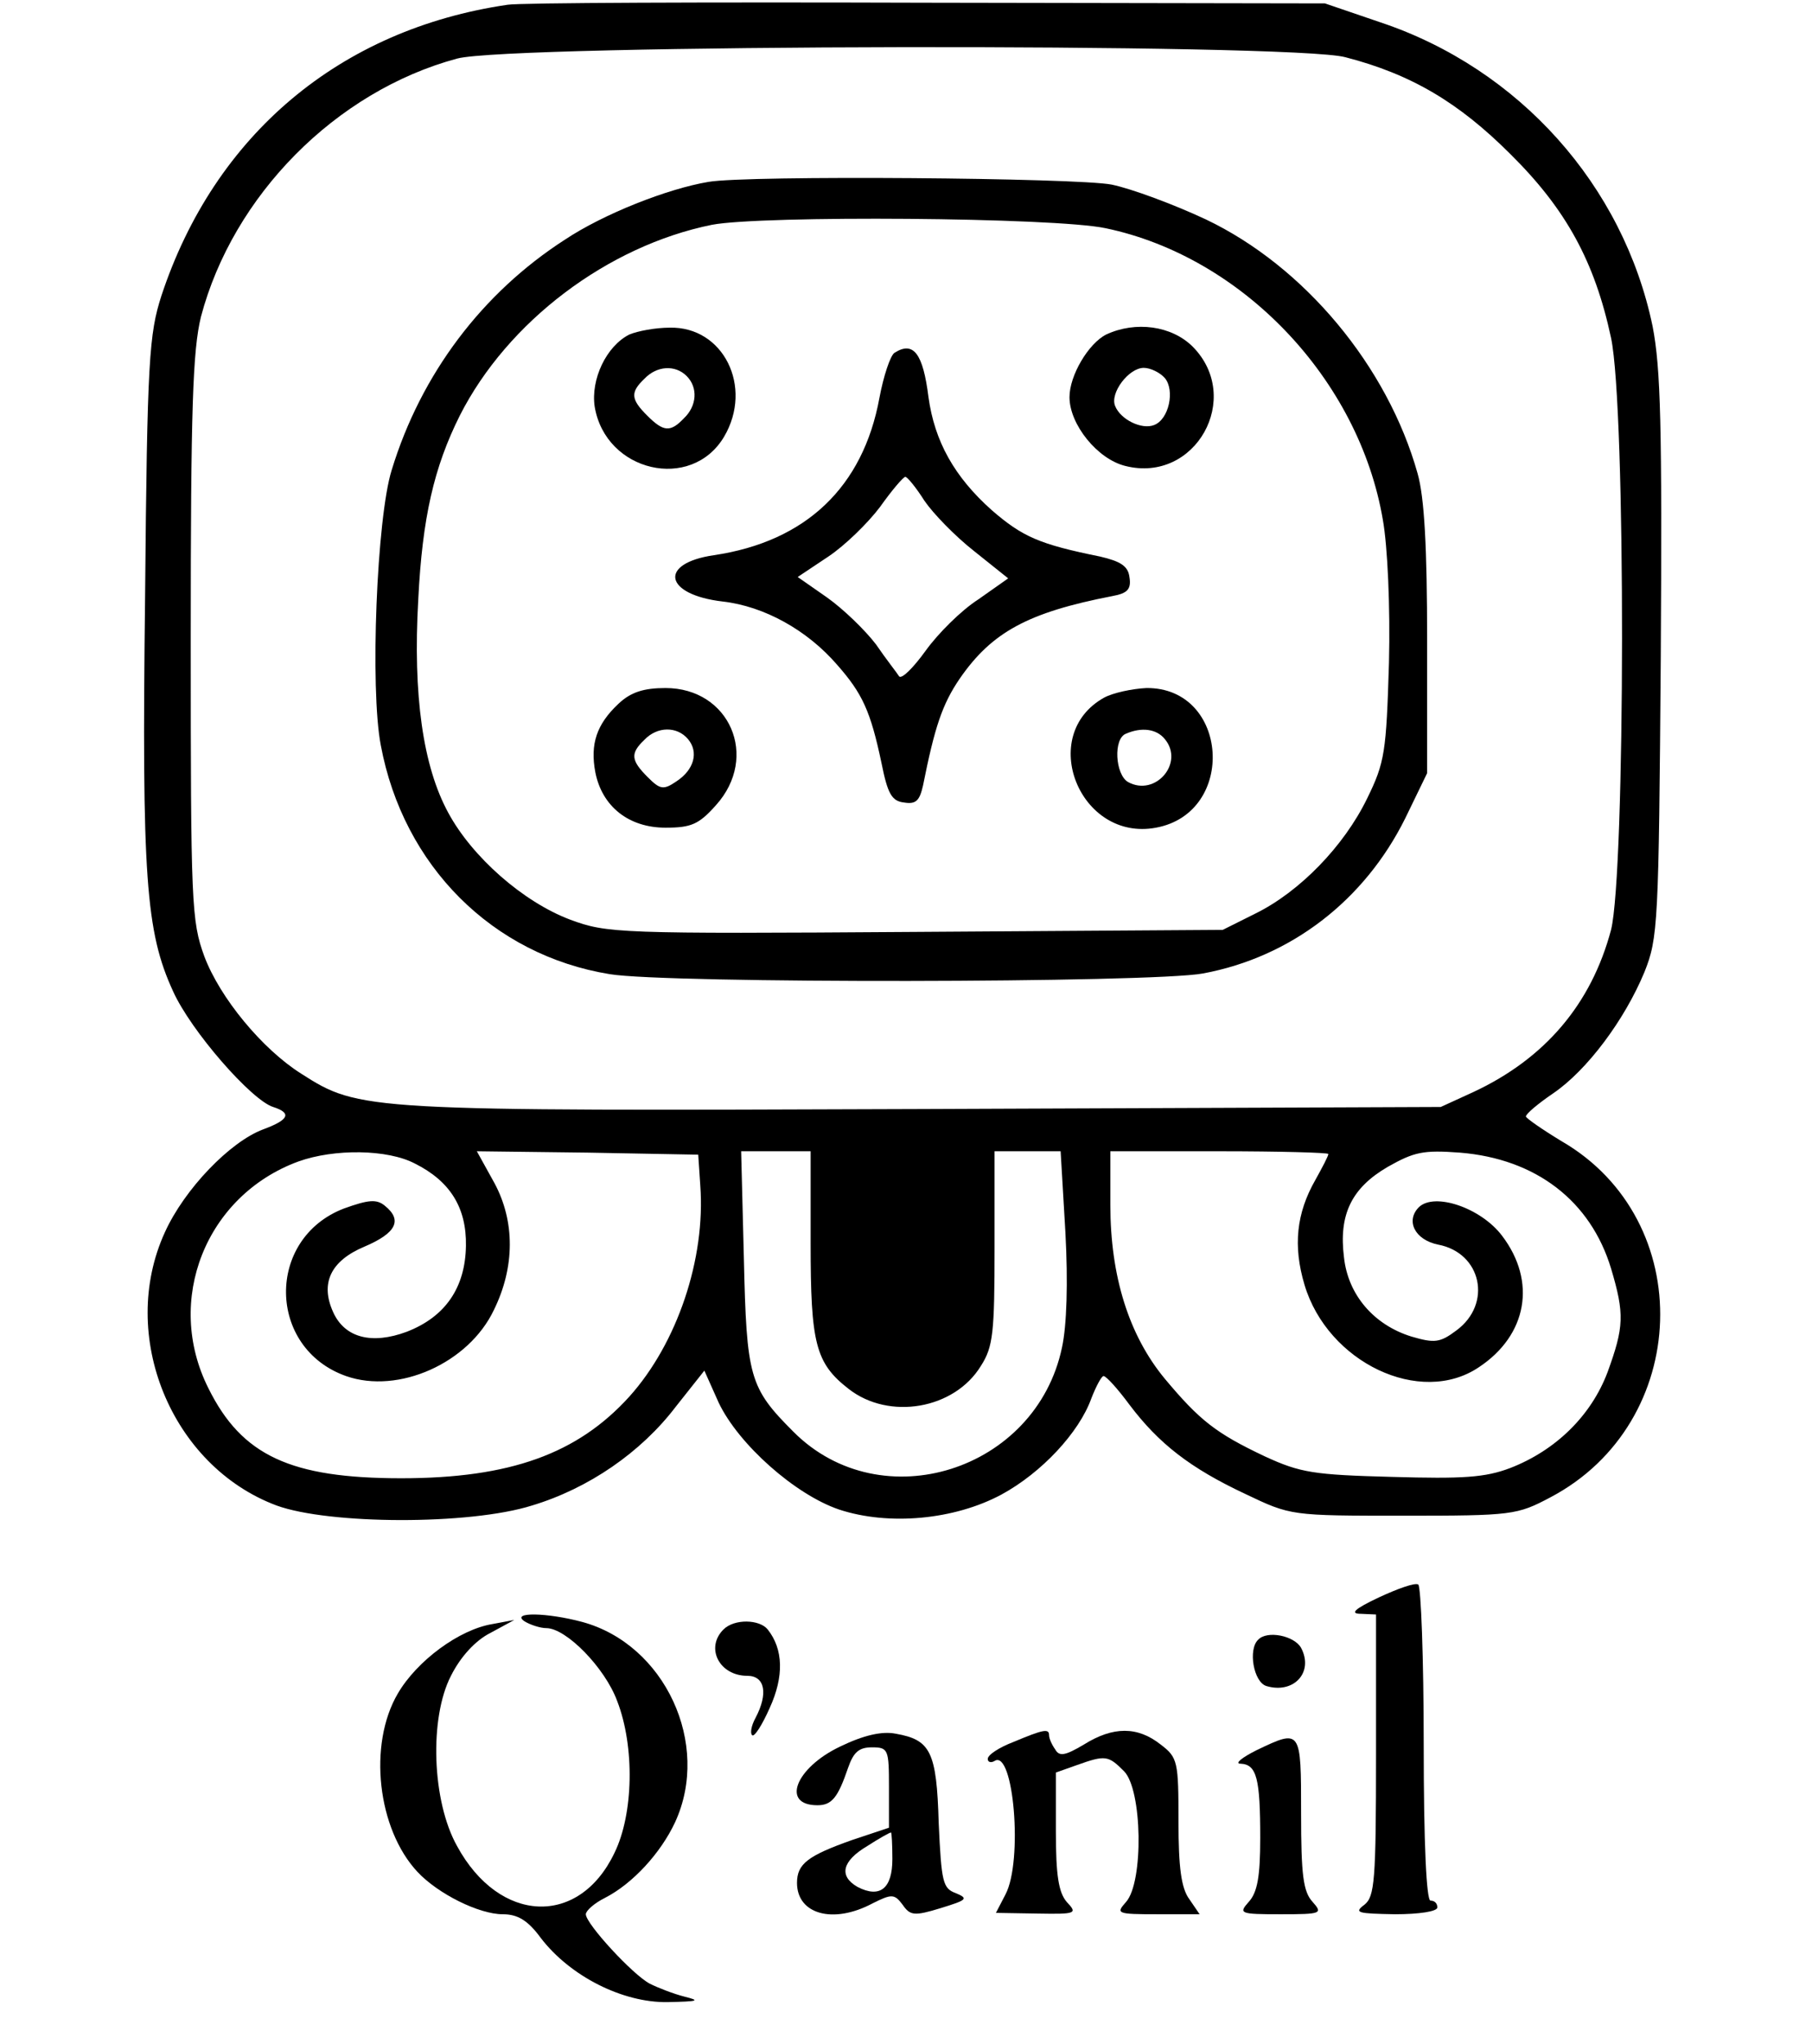 <?xml version="1.0" standalone="no"?>
<!DOCTYPE svg PUBLIC "-//W3C//DTD SVG 20010904//EN"
 "http://www.w3.org/TR/2001/REC-SVG-20010904/DTD/svg10.dtd">
<svg version="1.0" xmlns="http://www.w3.org/2000/svg"
 width="266pt" height="300pt" viewBox="0 0 266 300"
 preserveAspectRatio="xMidYMid meet">

<g transform="translate(0,300) scale(0.1,-0.1)"
fill="#000000" stroke="none">
<path d="M745 2993 c-246 -36 -430 -191 -508 -427 -18 -56 -21 -93 -24 -441
-5 -412 1 -493 41 -580 26 -58 115 -160 147 -170 28 -9 23 -19 -15 -33 -48
-18 -115 -87 -144 -151 -69 -151 9 -343 164 -401 77 -28 283 -29 375 0 83 25
160 78 211 145 l42 53 21 -47 c29 -61 112 -135 177 -157 73 -24 169 -15 238
22 59 32 114 91 132 141 7 18 15 33 18 33 4 0 21 -19 38 -42 43 -57 89 -93
170 -131 67 -32 67 -32 232 -32 160 0 167 1 216 27 207 109 217 407 16 523
-28 17 -51 33 -52 36 0 4 18 19 40 34 50 34 105 108 134 178 20 50 21 70 24
463 2 339 0 423 -12 485 -43 207 -196 378 -399 446 l-82 28 -585 1 c-322 1
-598 0 -615 -3z m1230 -77 c97 -25 167 -67 242 -142 82 -81 124 -158 148 -270
22 -103 21 -785 0 -869 -29 -109 -97 -189 -202 -238 l-48 -22 -759 -3 c-823
-3 -828 -3 -914 52 -57 36 -119 111 -142 172 -19 52 -20 77 -20 467 0 338 3
423 15 472 47 178 198 331 376 379 76 21 1228 23 1304 2z m-1366 -1624 c52
-26 76 -65 75 -121 -1 -61 -30 -104 -87 -126 -51 -19 -91 -9 -108 29 -19 42
-4 75 46 96 47 20 56 39 30 60 -12 10 -24 9 -60 -4 -115 -44 -113 -205 3 -246
77 -27 180 19 217 97 31 63 31 130 1 186 l-26 47 163 -2 162 -3 3 -45 c8 -108
-34 -232 -104 -310 -76 -84 -175 -120 -335 -120 -162 0 -234 33 -283 132 -65
129 -4 283 132 333 53 19 131 18 171 -3z m581 -117 c0 -147 7 -176 56 -214 59
-46 155 -30 194 34 18 28 20 49 20 174 l0 141 48 0 49 0 7 -119 c4 -74 2 -137
-5 -169 -38 -181 -265 -253 -394 -124 -65 65 -69 80 -73 255 l-4 157 51 0 51
0 0 -135z m760 131 c0 -3 -9 -20 -19 -38 -28 -49 -33 -97 -16 -154 34 -114
170 -179 256 -121 71 47 85 126 34 193 -31 41 -99 64 -122 42 -20 -20 -6 -48
28 -55 64 -12 80 -87 27 -126 -24 -18 -32 -19 -66 -9 -55 17 -93 61 -99 116
-8 63 11 102 64 133 39 22 52 25 106 21 112 -9 192 -71 222 -170 20 -67 19
-86 -5 -152 -24 -64 -76 -115 -143 -141 -37 -14 -69 -16 -174 -13 -114 3 -134
6 -186 30 -72 34 -96 53 -147 114 -53 64 -80 151 -80 255 l0 79 160 0 c88 0
160 -2 160 -4z"/>
<path d="M1040 2733 c-60 -10 -154 -47 -211 -85 -121 -78 -211 -197 -254 -338
-22 -70 -32 -321 -16 -404 33 -177 164 -308 336 -336 83 -14 796 -13 871 1
129 24 237 107 297 228 l32 66 0 195 c0 136 -4 210 -14 245 -44 157 -166 304
-311 373 -47 22 -109 45 -138 51 -50 10 -535 14 -592 4z m583 -68 c201 -42
372 -222 407 -428 7 -39 11 -128 9 -210 -4 -131 -6 -146 -32 -199 -34 -70 -99
-137 -164 -169 l-48 -24 -451 -3 c-437 -3 -453 -2 -507 18 -69 26 -144 92
-179 157 -37 68 -52 172 -44 313 6 120 23 194 61 270 70 138 217 249 370 280
73 14 503 11 578 -5z"/>
<path d="M924 2509 c-34 -17 -57 -66 -51 -106 16 -96 142 -125 190 -44 43 73
-1 162 -80 160 -21 0 -47 -5 -59 -10z m84 -61 c17 -17 15 -44 -4 -62 -20 -21
-30 -20 -54 4 -24 24 -25 34 -4 54 18 19 45 21 62 4z"/>
<path d="M1624 2509 c-26 -13 -54 -60 -54 -92 0 -40 41 -91 82 -101 103 -26
173 100 99 175 -31 31 -84 38 -127 18z m86 -64 c15 -18 6 -61 -16 -69 -18 -7
-49 8 -57 28 -8 19 20 56 42 56 10 0 24 -7 31 -15z"/>
<path d="M1313 2482 c-6 -4 -16 -34 -22 -66 -24 -131 -108 -211 -243 -231 -82
-12 -73 -58 13 -68 61 -7 124 -42 168 -93 37 -42 49 -68 65 -144 9 -45 15 -56
33 -58 18 -3 23 3 28 25 17 85 28 119 54 157 47 68 100 97 224 121 22 4 28 10
25 28 -2 16 -13 23 -43 30 -89 18 -114 29 -159 68 -55 49 -84 101 -93 166 -8
64 -22 83 -50 65z m44 -217 c13 -19 45 -52 73 -74 l50 -40 -44 -31 c-25 -16
-59 -50 -77 -75 -18 -25 -35 -42 -39 -38 -3 5 -19 25 -34 47 -16 21 -48 52
-72 69 l-43 30 45 30 c24 16 58 49 76 73 17 24 34 44 37 44 3 0 16 -16 28 -35z"/>
<path d="M908 1967 c-32 -30 -42 -59 -34 -101 10 -50 49 -81 103 -81 38 0 49
5 74 33 64 71 20 172 -74 172 -32 0 -51 -6 -69 -23z m102 -52 c16 -19 9 -45
-17 -62 -19 -13 -24 -12 -42 6 -25 25 -26 35 -5 55 19 20 48 20 64 1z"/>
<path d="M1621 1976 c-99 -55 -36 -212 76 -191 119 22 107 206 -14 205 -21 -1
-49 -7 -62 -14z m89 -61 c29 -35 -14 -85 -54 -63 -19 11 -22 64 -3 71 23 10
45 7 57 -8z"/>
<path d="M2024 655 c-36 -17 -43 -24 -26 -24 l22 -1 0 -206 c0 -185 -2 -208
-17 -220 -16 -12 -10 -13 45 -14 35 0 62 4 62 10 0 6 -4 10 -10 10 -6 0 -10
83 -10 229 0 127 -4 232 -8 235 -5 3 -30 -6 -58 -19z"/>
<path d="M770 620 c8 -5 23 -10 32 -10 29 0 86 -58 104 -107 26 -67 24 -166
-4 -223 -52 -109 -169 -104 -231 10 -37 66 -41 188 -9 250 14 28 36 52 58 63
l35 19 -32 -6 c-49 -8 -111 -54 -139 -102 -44 -75 -30 -199 29 -262 30 -32 90
-62 125 -62 22 0 37 -9 56 -35 43 -56 120 -95 186 -94 45 1 49 2 25 8 -16 4
-39 13 -51 19 -25 13 -94 88 -94 102 0 5 12 16 28 24 41 21 82 66 103 111 53
115 -15 261 -136 294 -52 14 -106 15 -85 1z"/>
<path d="M1062 608 c-27 -27 -6 -68 35 -68 26 0 31 -26 12 -62 -6 -11 -8 -22
-5 -25 3 -4 15 15 26 40 21 46 20 86 -3 115 -12 15 -49 16 -65 0z"/>
<path d="M1847 593 c-15 -14 -7 -62 12 -68 40 -12 70 20 51 56 -10 18 -50 26
-63 12z"/>
<path d="M1233 436 c-65 -31 -87 -86 -33 -86 21 0 30 11 45 55 8 23 16 30 35
30 24 0 25 -3 25 -59 l0 -59 -54 -18 c-65 -23 -81 -35 -81 -63 0 -46 53 -61
111 -30 28 14 32 14 44 -2 11 -16 17 -17 56 -5 39 12 41 14 22 22 -19 7 -21
16 -25 103 -3 105 -12 122 -63 131 -20 4 -47 -2 -82 -19z m77 -165 c0 -43 -18
-58 -51 -41 -28 16 -23 38 14 60 17 11 33 20 35 20 1 0 2 -18 2 -39z"/>
<path d="M1488 443 c-21 -8 -38 -19 -38 -25 0 -5 5 -6 10 -3 28 18 42 -147 16
-196 l-14 -27 61 -1 c57 -1 59 0 43 17 -12 14 -16 39 -16 104 l0 86 31 11 c42
15 46 14 69 -9 27 -27 29 -163 3 -192 -15 -17 -14 -18 46 -18 l62 0 -15 22
c-12 16 -16 47 -16 114 0 88 -1 94 -26 113 -34 27 -70 27 -113 0 -27 -16 -36
-18 -42 -7 -5 7 -9 16 -9 21 0 10 -9 8 -52 -10z"/>
<path d="M1845 431 c-22 -11 -33 -20 -24 -20 24 -1 29 -22 29 -109 0 -56 -4
-80 -17 -94 -15 -17 -13 -18 47 -18 60 0 62 1 47 18 -14 15 -17 40 -17 130 0
124 0 124 -65 93z"/>
</g>
</svg>
